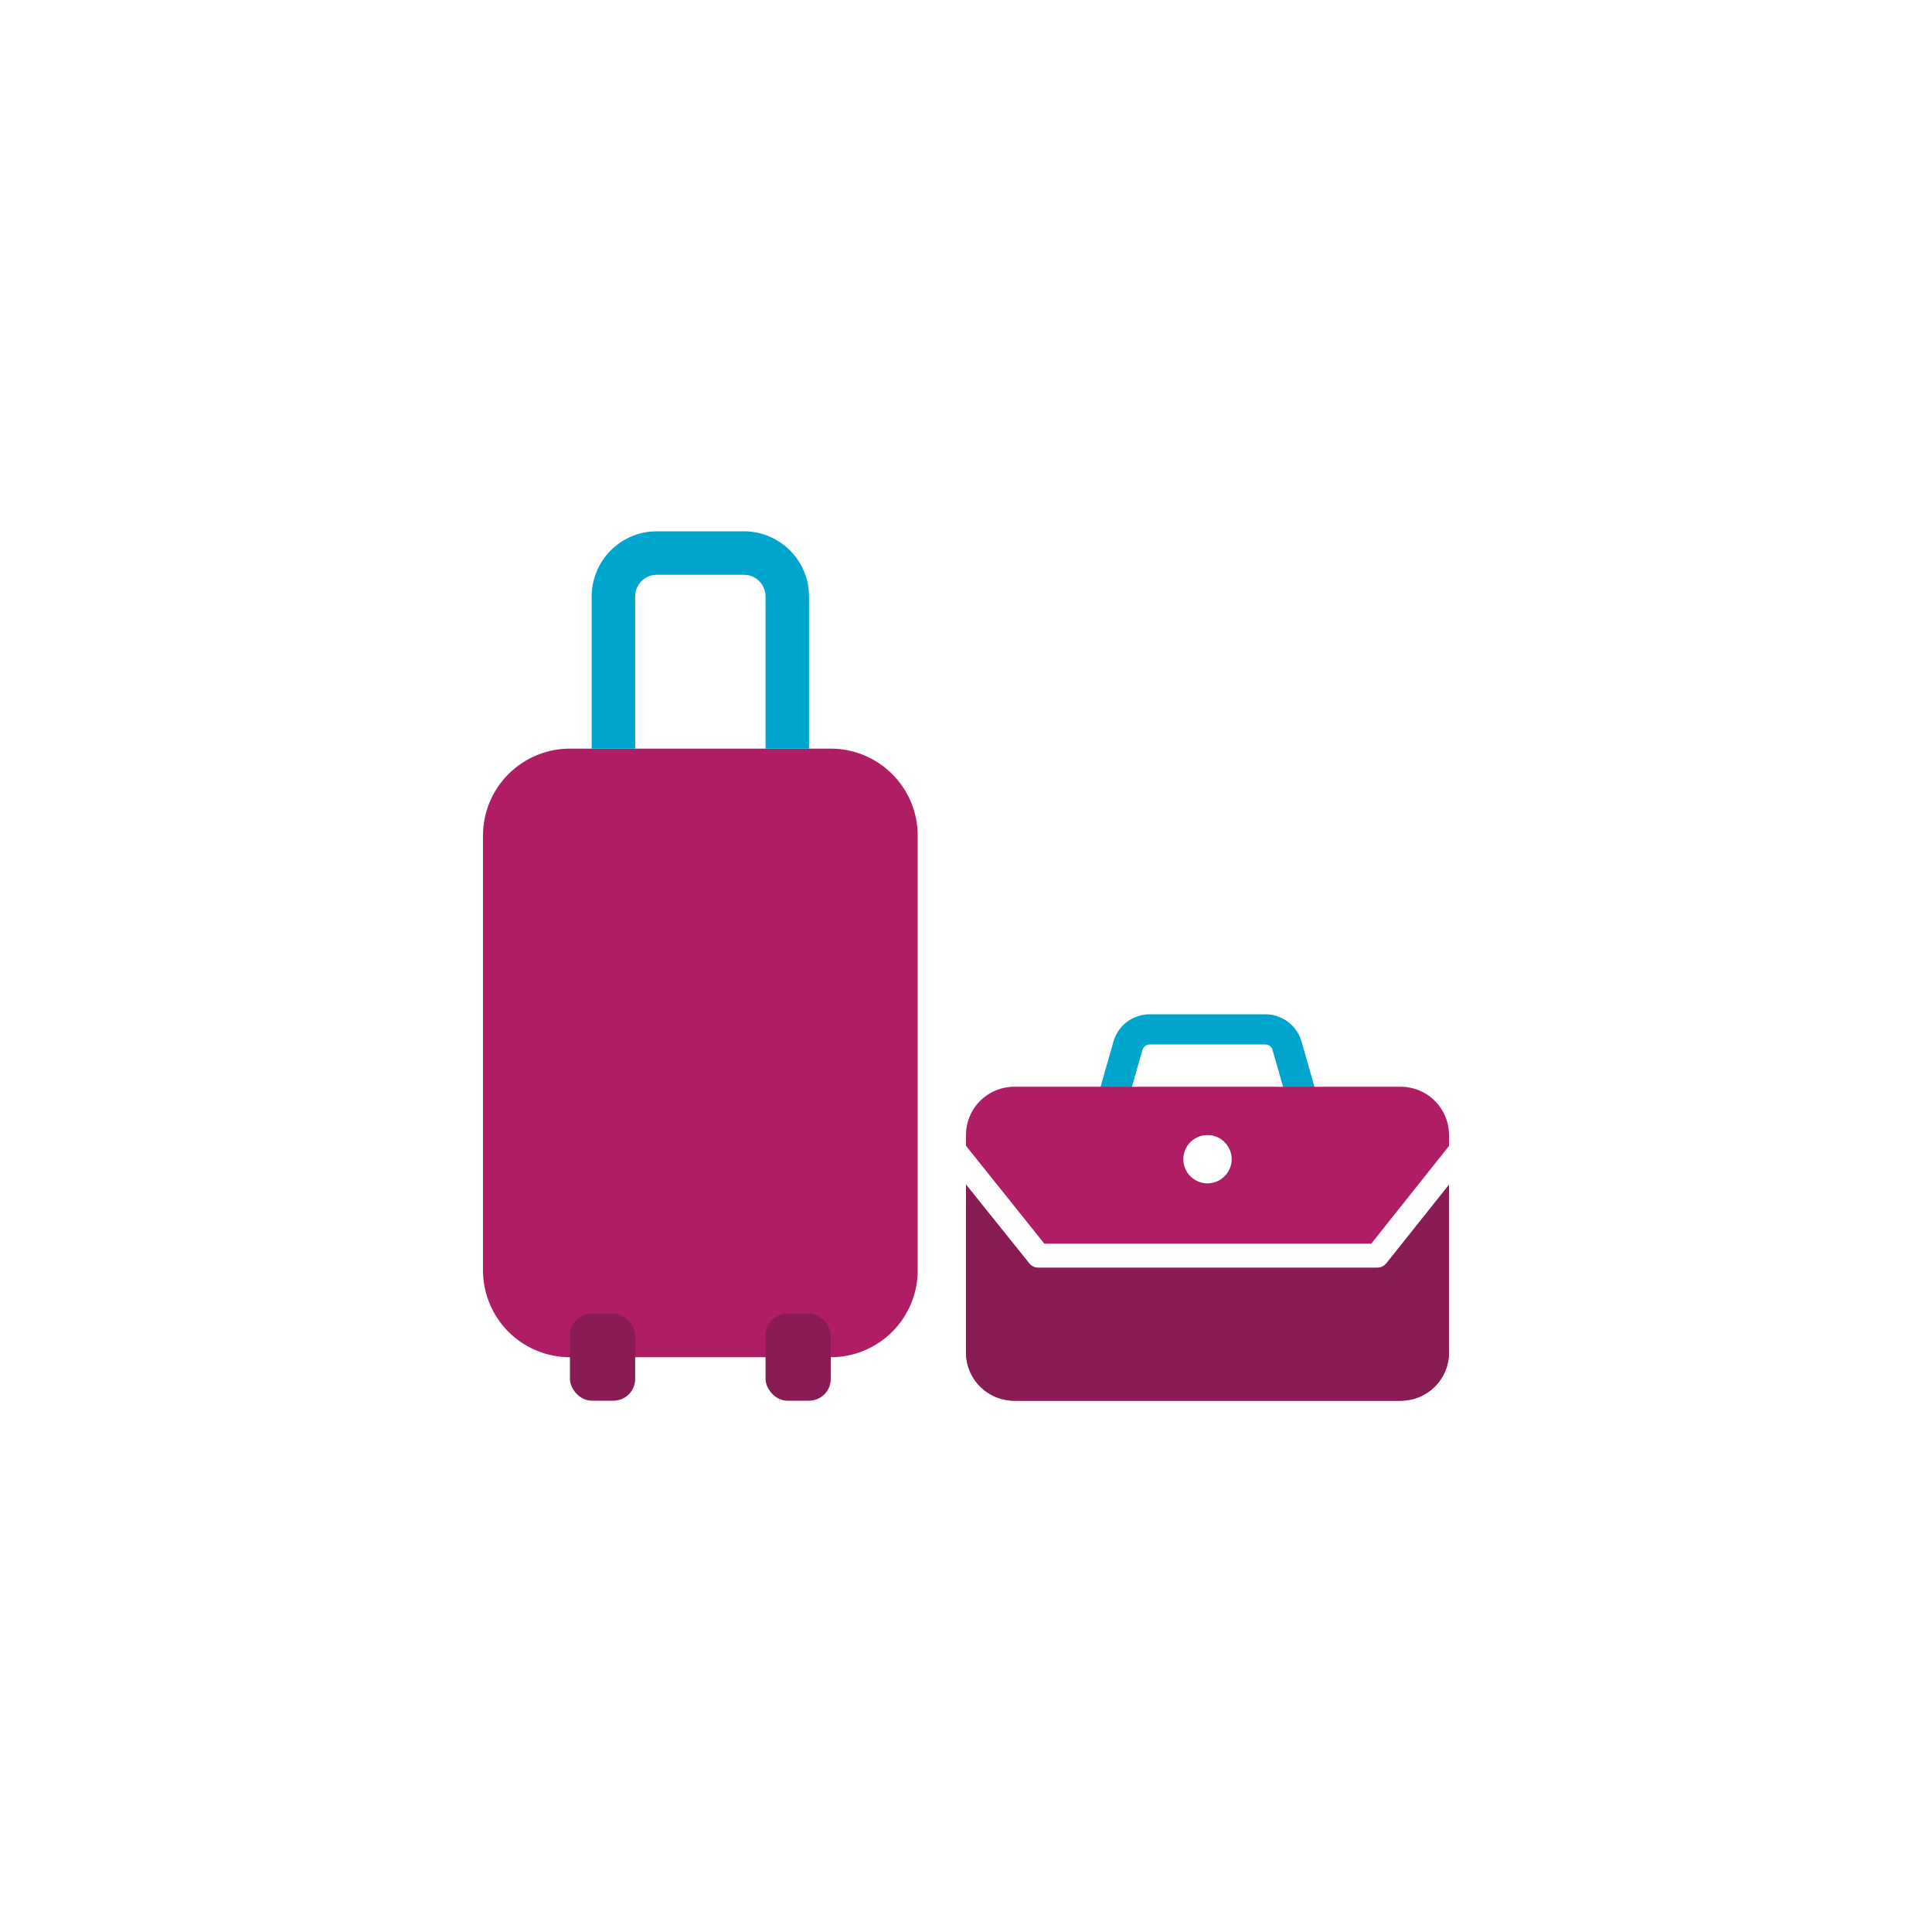 <svg xmlns:xlink="http://www.w3.org/1999/xlink" data-component-name="icon" xmlns="http://www.w3.org/2000/svg"
    focusable="false" aria-hidden="true" class="a-icon a-icon--cms a-icon--small" width="40" height="40">
    <defs>
        <symbol viewBox="0 0 40 40" id="a_ico-cms_209_2_cabin_bags_priority_boarding">
            <g fill="none" fill-rule="evenodd">
                <g transform="translate(10 11)">
                    <path fill="#AF1E65"
                        d="M0 15.3v-9a1.8 1.8 0 0 1 1.8-1.8h5.4A1.8 1.8 0 0 1 9 6.3v9a1.8 1.8 0 0 1-1.8 1.8H1.8A1.8 1.8 0 0 1 0 15.3Z">
                    </path>
                    <rect width="1.35" height="1.8" x="1.8" y="16.2" fill="#891B55" rx=".45"></rect>
                    <path fill="#00A5CE"
                        d="M5.4 0a1.35 1.35 0 0 1 1.344 1.22l.006.13V4.5h-.9V1.35a.45.45 0 0 0-.37-.443L5.4.9H3.6a.45.45 0 0 0-.443.37l-.007.08V4.5h-.9V1.35A1.35 1.35 0 0 1 3.47.006L3.6 0h1.8Z">
                    </path>
                    <rect width="1.35" height="1.8" x="5.85" y="16.2" fill="#891B55" rx=".45"></rect>
                </g>
                <path fill="#00A5CE"
                    d="M26.196 21c.35 0 .656.231.752.567l.267.937a.781.781 0 0 1-.75.996h-2.93a.781.781 0 0 1-.75-.996l.267-.937a.781.781 0 0 1 .752-.567h2.392Zm0 .625h-2.392a.156.156 0 0 0-.138.082l-.013.031-.268.938a.156.156 0 0 0 .115.195l.036.004h2.928a.156.156 0 0 0 .156-.164l-.005-.035-.268-.938a.156.156 0 0 0-.117-.11l-.034-.003Z">
                </path>
                <path fill="#AF1E65"
                    d="m20 24.524 1.307 1.631.031.033a.25.25 0 0 0 .164.06h7.008l.045-.003a.25.25 0 0 0 .15-.09L30 24.528V28a1 1 0 0 1-1 1h-8a1 1 0 0 1-1-1v-3.476Zm9-2.024a1 1 0 0 1 1 1v.226l-1.61 2.023h-6.768L20 23.723V23.5a1 1 0 0 1 1-1h8Zm-4 1a.5.5 0 1 0 0 1 .5.5 0 0 0 0-1Z">
                </path>
                <path fill="#891B55"
                    d="m28.51 26.249.045-.004a.25.25 0 0 0 .15-.09h-.001.002L30 24.532V28a1 1 0 0 1-1 1h-8a1 1 0 0 1-1-1v-3.47l1.082 1.344.225.281.031.033a.25.25 0 0 0 .164.06h7.008Z">
                </path>
            </g>
        </symbol>
    </defs>
    <g>
        <g fill="none" fill-rule="evenodd">
            <g transform="translate(10 11)">
                <path fill="#AF1E65"
                    d="M0 15.3v-9a1.8 1.8 0 0 1 1.8-1.8h5.4A1.8 1.8 0 0 1 9 6.3v9a1.8 1.8 0 0 1-1.8 1.8H1.8A1.8 1.8 0 0 1 0 15.3Z">
                </path>
                <rect width="1.35" height="1.8" x="1.8" y="16.2" fill="#891B55" rx=".45"></rect>
                <path fill="#00A5CE"
                    d="M5.4 0a1.35 1.35 0 0 1 1.344 1.22l.006.13V4.5h-.9V1.35a.45.45 0 0 0-.37-.443L5.4.9H3.6a.45.45 0 0 0-.443.37l-.007.08V4.5h-.9V1.35A1.35 1.35 0 0 1 3.47.006L3.6 0h1.8Z">
                </path>
                <rect width="1.35" height="1.8" x="5.85" y="16.2" fill="#891B55" rx=".45"></rect>
            </g>
            <path fill="#00A5CE"
                d="M26.196 21c.35 0 .656.231.752.567l.267.937a.781.781 0 0 1-.75.996h-2.93a.781.781 0 0 1-.75-.996l.267-.937a.781.781 0 0 1 .752-.567h2.392Zm0 .625h-2.392a.156.156 0 0 0-.138.082l-.013.031-.268.938a.156.156 0 0 0 .115.195l.036.004h2.928a.156.156 0 0 0 .156-.164l-.005-.035-.268-.938a.156.156 0 0 0-.117-.11l-.034-.003Z">
            </path>
            <path fill="#AF1E65"
                d="m20 24.524 1.307 1.631.031.033a.25.25 0 0 0 .164.06h7.008l.045-.003a.25.25 0 0 0 .15-.09L30 24.528V28a1 1 0 0 1-1 1h-8a1 1 0 0 1-1-1v-3.476Zm9-2.024a1 1 0 0 1 1 1v.226l-1.61 2.023h-6.768L20 23.723V23.5a1 1 0 0 1 1-1h8Zm-4 1a.5.5 0 1 0 0 1 .5.5 0 0 0 0-1Z">
            </path>
            <path fill="#891B55"
                d="m28.51 26.249.045-.004a.25.25 0 0 0 .15-.09h-.001.002L30 24.532V28a1 1 0 0 1-1 1h-8a1 1 0 0 1-1-1v-3.47l1.082 1.344.225.281.031.033a.25.25 0 0 0 .164.06h7.008Z">
            </path>
        </g>
    </g>
</svg>